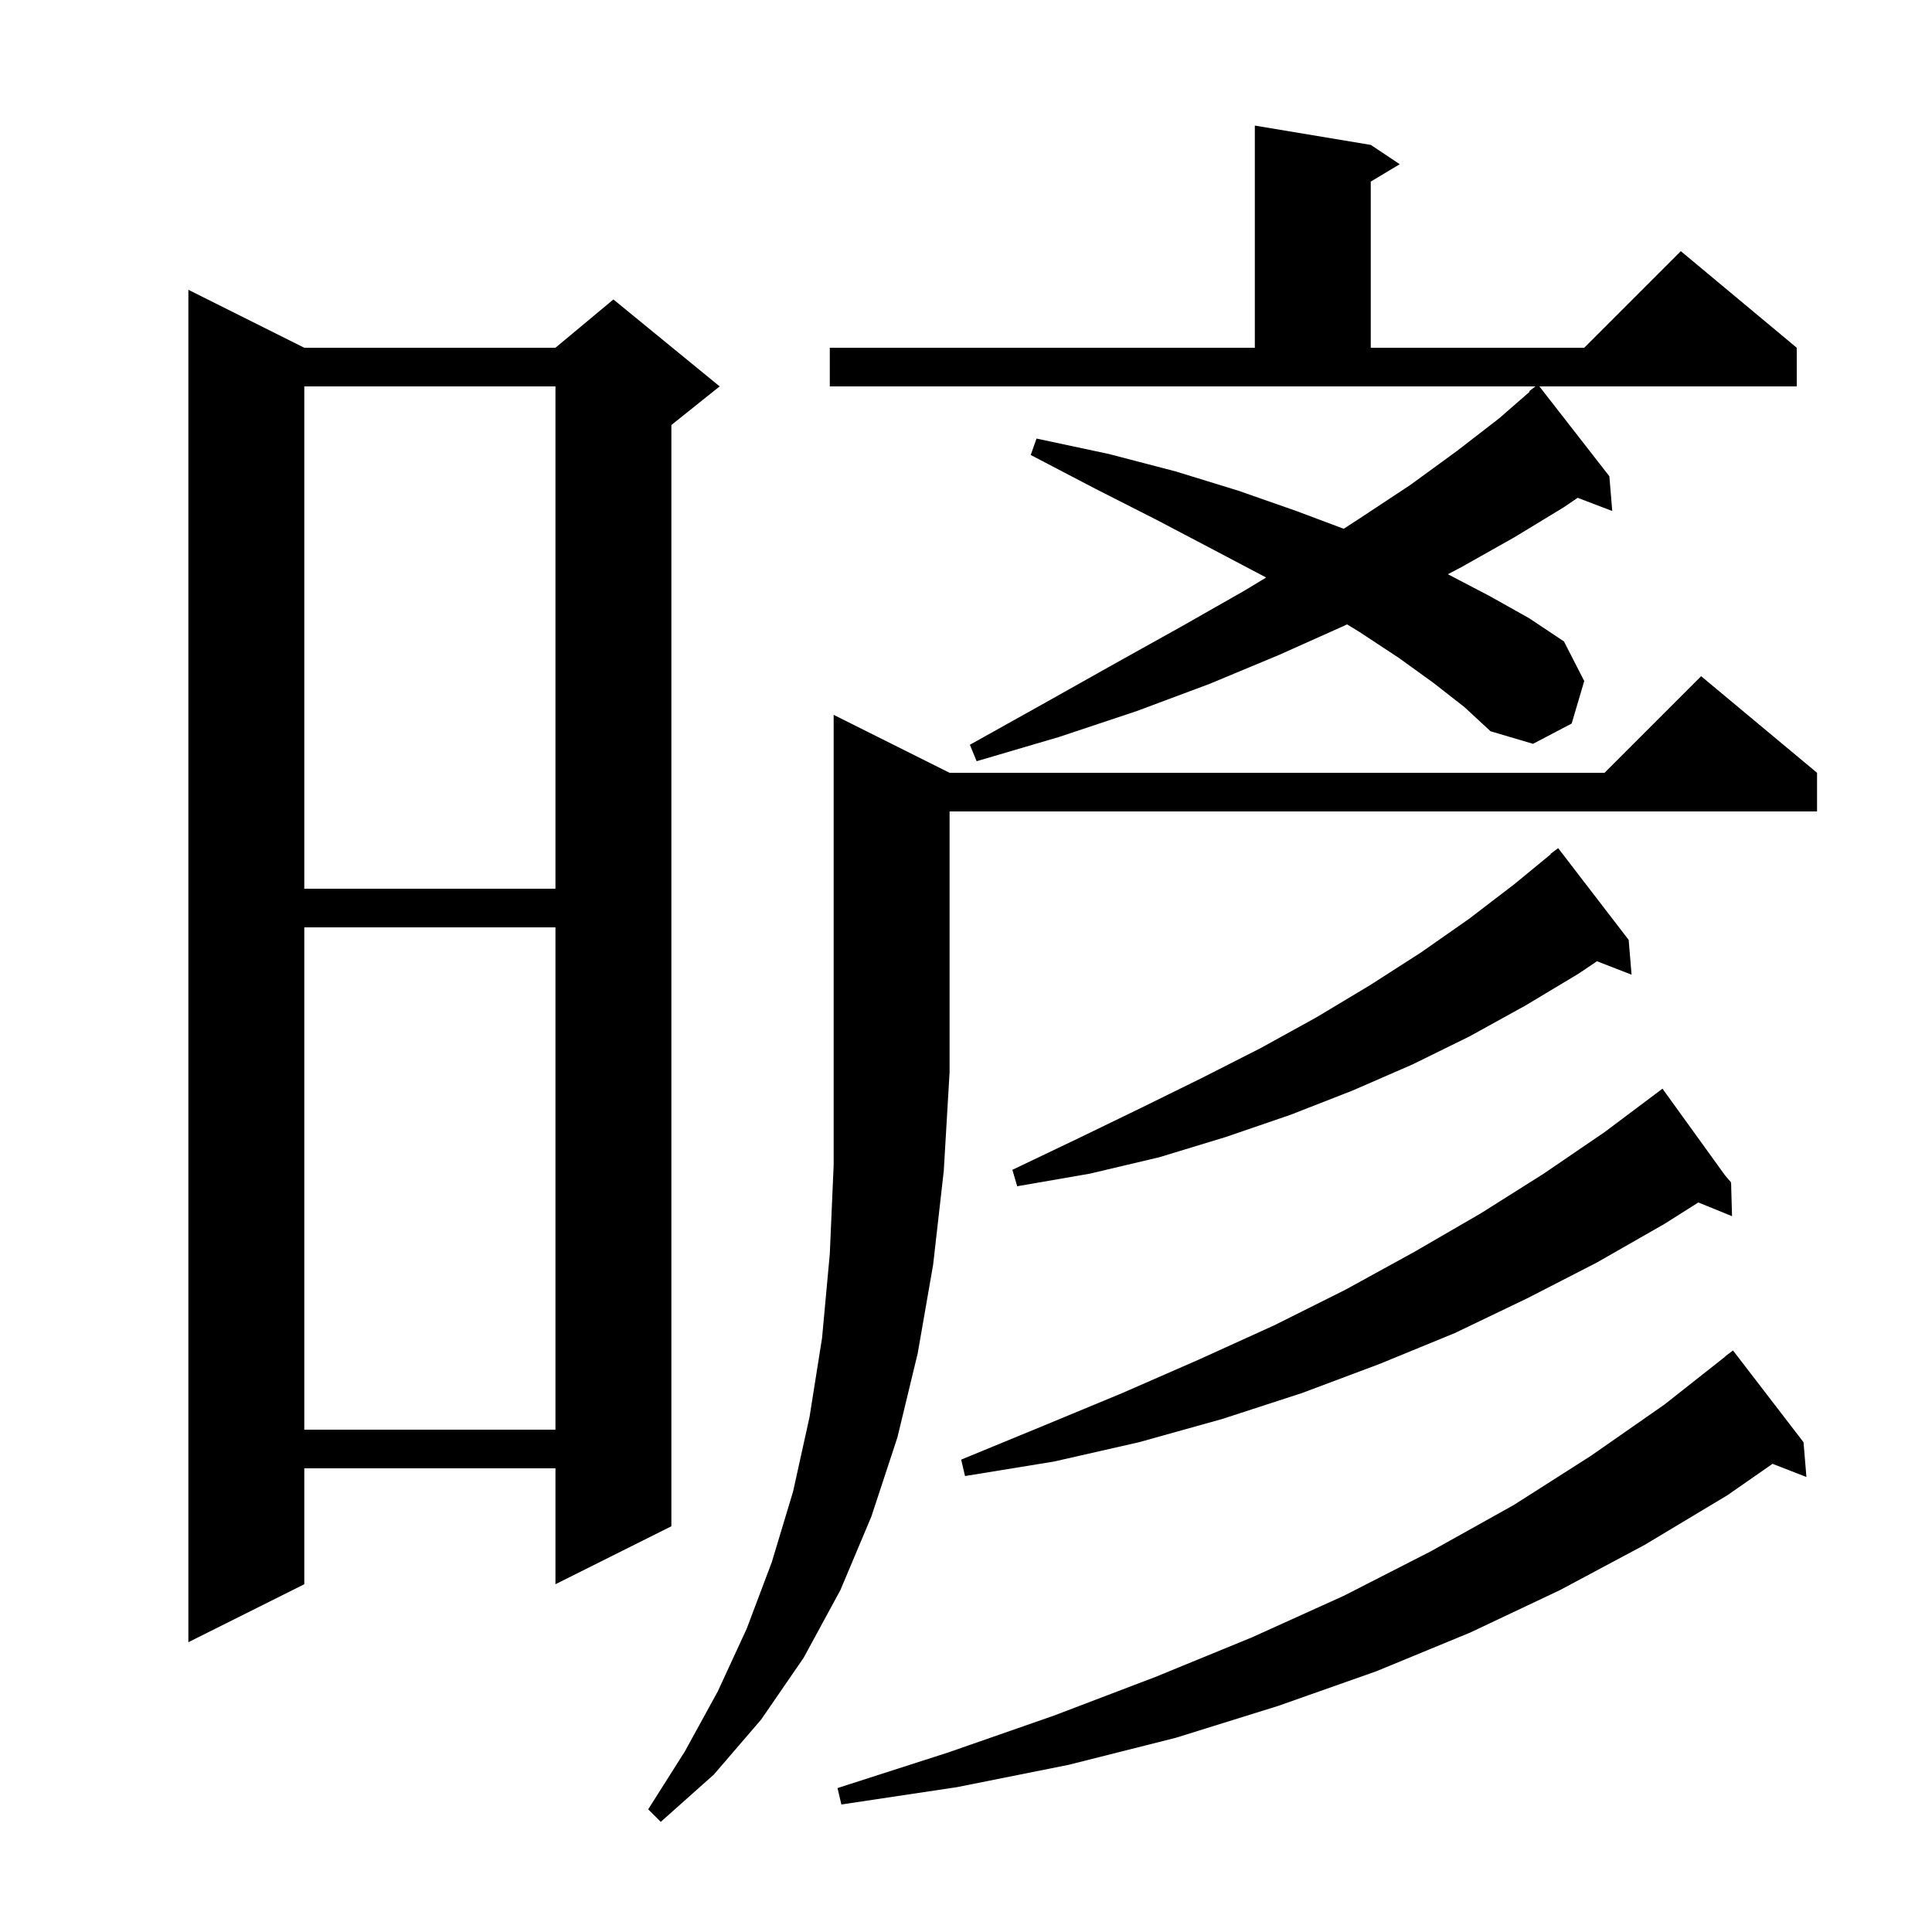 <svg xmlns="http://www.w3.org/2000/svg" xmlns:xlink="http://www.w3.org/1999/xlink" version="1.1" baseProfile="full" viewBox="0 0 200 200" width="200" height="200">
<g fill="black">
<path d="M 98.3 80.0 L 166.1 80.0 L 176.1 70.0 L 188.1 80.0 L 188.1 84.0 L 98.3 84.0 L 98.3 111.0 L 97.7 121.2 L 96.6 130.9 L 95.0 140.1 L 92.9 148.8 L 90.2 157.0 L 87.0 164.6 L 83.2 171.6 L 78.8 178.0 L 73.9 183.7 L 68.4 188.6 L 67.1 187.3 L 70.9 181.3 L 74.3 175.1 L 77.3 168.6 L 79.9 161.7 L 82.1 154.4 L 83.8 146.7 L 85.1 138.5 L 85.9 129.8 L 86.3 120.6 L 86.3 74.0 Z M 186.7 149.3 L 187.0 152.9 L 183.49 151.535 L 178.8 154.8 L 170.3 159.9 L 161.5 164.6 L 152.2 169.0 L 142.5 173.0 L 132.3 176.6 L 121.7 179.9 L 110.6 182.7 L 99.1 185.0 L 87.1 186.8 L 86.7 185.1 L 98.2 181.4 L 109.1 177.6 L 119.6 173.6 L 129.6 169.5 L 139.1 165.2 L 148.1 160.6 L 156.7 155.8 L 164.7 150.7 L 172.3 145.4 L 178.616 140.418 L 178.6 140.4 L 179.4 139.8 Z M 31.5 36.0 L 57.5 36.0 L 63.5 31.0 L 74.5 40.0 L 69.5 44.0 L 69.5 158.0 L 57.5 164.0 L 57.5 152.0 L 31.5 152.0 L 31.5 164.0 L 19.5 170.0 L 19.5 30.0 Z M 178.573 121.67 L 179.2 122.4 L 179.1 122.4 L 179.037 122.44 L 179.2 122.4 L 179.3 125.9 L 175.812 124.479 L 172.3 126.7 L 165.3 130.7 L 158.1 134.4 L 150.6 138.0 L 142.8 141.2 L 134.8 144.2 L 126.5 146.9 L 117.9 149.3 L 109.1 151.3 L 99.9 152.8 L 99.5 151.1 L 108.0 147.6 L 116.2 144.2 L 124.2 140.7 L 131.9 137.2 L 139.3 133.5 L 146.4 129.6 L 153.3 125.6 L 159.8 121.5 L 166.1 117.2 L 171.352 113.261 L 171.3 113.2 L 171.352 113.261 L 172.1 112.7 Z M 31.5 96.0 L 31.5 148.0 L 57.5 148.0 L 57.5 96.0 Z M 168.6 97.3 L 168.9 100.9 L 165.32 99.508 L 163.4 100.8 L 157.9 104.1 L 152.1 107.3 L 146.2 110.2 L 140.0 112.9 L 133.6 115.4 L 126.9 117.7 L 120.0 119.8 L 112.8 121.5 L 105.3 122.8 L 104.8 121.1 L 111.5 117.9 L 118.1 114.7 L 124.4 111.6 L 130.5 108.5 L 136.3 105.3 L 141.8 102.0 L 147.1 98.6 L 152.1 95.1 L 156.8 91.5 L 160.53 88.433 L 160.5 88.4 L 161.3 87.8 Z M 31.5 40.0 L 31.5 92.0 L 57.5 92.0 L 57.5 40.0 Z M 148.4 70.7 L 144.8 68.1 L 140.7 65.4 L 139.445 64.636 L 139.1 64.8 L 132.4 67.8 L 125.2 70.8 L 117.7 73.6 L 109.6 76.3 L 101.1 78.8 L 100.4 77.1 L 108.1 72.8 L 115.4 68.7 L 122.4 64.8 L 128.9 61.1 L 131.07 59.784 L 125.6 56.9 L 119.7 53.8 L 113.4 50.6 L 106.7 47.1 L 107.3 45.4 L 114.8 47.0 L 121.7 48.8 L 128.2 50.8 L 134.2 52.9 L 139.101 54.738 L 140.7 53.7 L 146.0 50.2 L 150.8 46.7 L 155.2 43.3 L 158.35 40.553 L 158.3 40.5 L 158.943 40.0 L 85.9 40.0 L 85.9 36.0 L 129.9 36.0 L 129.9 13.0 L 141.9 15.0 L 144.9 17.0 L 141.9 18.8 L 141.9 36.0 L 164.0 36.0 L 174.0 26.0 L 186.0 36.0 L 186.0 40.0 L 159.356 40.0 L 166.6 49.3 L 166.9 52.9 L 163.32 51.533 L 161.9 52.5 L 156.8 55.6 L 151.3 58.7 L 149.884 59.444 L 154.2 61.7 L 158.3 64.0 L 161.9 66.4 L 164.0 70.5 L 162.7 74.9 L 158.7 77.0 L 154.3 75.7 L 151.6 73.2 Z " />
</g>
</svg>
